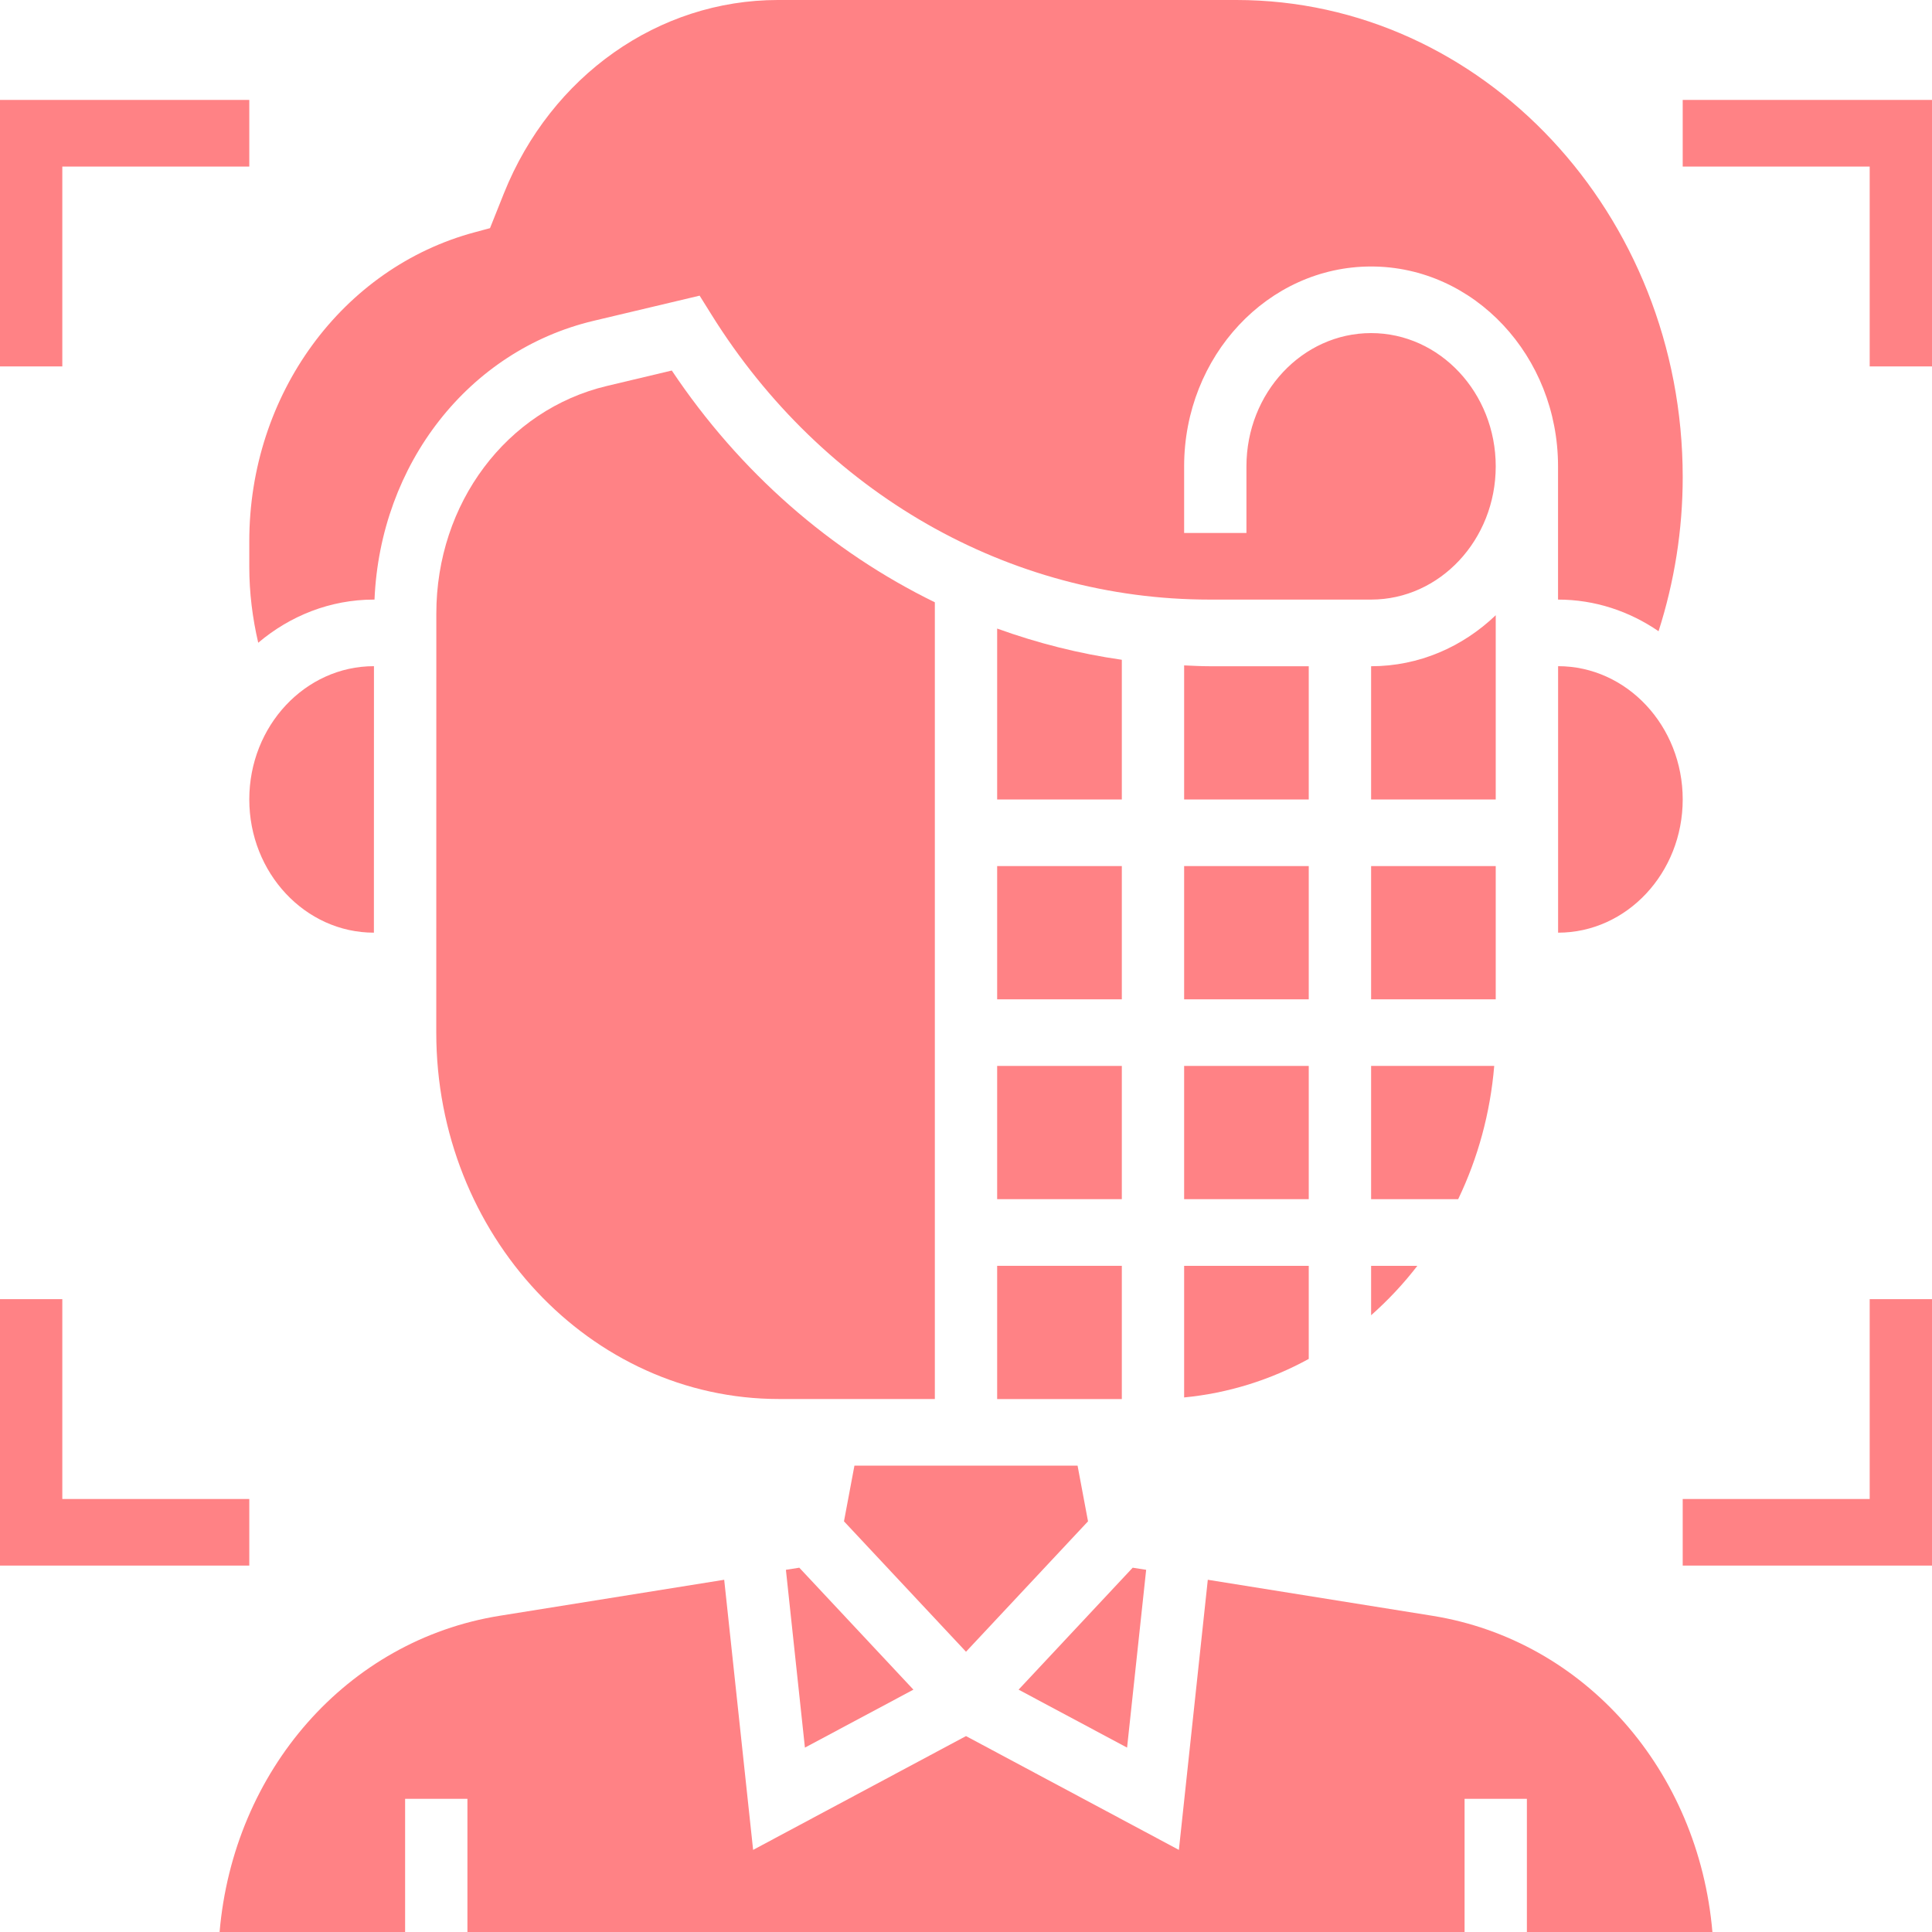 <svg width="32" height="32" viewBox="0 0 32 32" fill="none" xmlns="http://www.w3.org/2000/svg">
<path d="M30.968 24.828H27.871V25.931H32V21.518H30.968V24.828Z" fill="#FF8285"/>
<path d="M4.129 24.828H1.032V21.518H0V25.931H4.129V24.828Z" fill="#FF8285"/>
<path d="M1.032 2.759H4.129V1.655H0V6.069H1.032V2.759Z" fill="#FF8285"/>
<path d="M27.871 1.655V2.759H30.968V6.069H32V1.655H27.871Z" fill="#FF8285"/>
<path d="M19.613 17.655H21.677V19.862H19.613V17.655Z" fill="#FF8285"/>
<path d="M24.774 10.19C24.226 10.715 23.502 11.035 22.71 11.035V13.242H24.774V10.19Z" fill="#FF8285"/>
<path d="M22.71 14.345H24.774V16.552H22.71V14.345Z" fill="#FF8285"/>
<path d="M21.677 11.035H20.034C19.893 11.035 19.753 11.027 19.613 11.021V13.242H21.677V11.035Z" fill="#FF8285"/>
<path d="M19.613 23.146C20.34 23.076 21.038 22.858 21.677 22.508V20.966H19.613V23.146Z" fill="#FF8285"/>
<path d="M19.613 14.345H21.677V16.552H19.613V14.345Z" fill="#FF8285"/>
<path d="M22.71 21.785C22.848 21.662 22.983 21.532 23.111 21.395C23.241 21.257 23.361 21.114 23.476 20.966H22.71V21.785Z" fill="#FF8285"/>
<path d="M25.807 11.034V15.448C26.945 15.448 27.871 14.458 27.871 13.241C27.871 12.024 26.945 11.034 25.807 11.034Z" fill="#FF8285"/>
<path d="M23.722 26.762L20.005 26.166L19.526 30.64L16 28.755L12.474 30.64L11.995 26.166L8.278 26.762C5.747 27.168 3.866 29.328 3.637 32.001H6.71V29.794H7.742V32.001H24.258V29.794H25.29V32.001H28.363C28.134 29.328 26.253 27.168 23.722 26.762Z" fill="#FF8285"/>
<path d="M24.749 17.655H22.71V19.862H24.152C24.48 19.179 24.684 18.433 24.749 17.655Z" fill="#FF8285"/>
<path d="M4.129 9.39C4.129 9.818 4.182 10.237 4.277 10.646C4.804 10.2 5.469 9.931 6.193 9.931H6.203C6.298 7.687 7.76 5.806 9.831 5.314L11.588 4.897L11.784 5.211C13.627 8.167 16.711 9.931 20.034 9.931H22.71C23.848 9.931 24.774 8.941 24.774 7.724C24.774 6.507 23.848 5.517 22.71 5.517C21.571 5.517 20.645 6.507 20.645 7.724V8.828H19.613V7.724C19.613 5.898 21.002 4.414 22.71 4.414C24.417 4.414 25.806 5.898 25.806 7.724V9.931C26.419 9.931 26.99 10.125 27.471 10.455C27.733 9.634 27.871 8.779 27.871 7.903C27.871 3.545 24.554 0 20.478 0H12.884C10.908 0 9.128 1.255 8.348 3.198L8.116 3.779L7.867 3.846C5.666 4.434 4.129 6.538 4.129 8.963V9.39Z" fill="#FF8285"/>
<path d="M16.516 20.966H18.581V23.173H16.516V20.966Z" fill="#FF8285"/>
<path d="M15.129 27.986L13.239 25.966L13.017 26.001L13.332 28.946L15.129 27.986Z" fill="#FF8285"/>
<path d="M16.516 17.655H18.581V19.862H16.516V17.655Z" fill="#FF8285"/>
<path d="M4.129 13.241C4.129 14.458 5.055 15.448 6.193 15.448L6.194 11.034H6.193C5.055 11.034 4.129 12.024 4.129 13.241Z" fill="#FF8285"/>
<path d="M18.984 26.001L18.761 25.966L16.871 27.986L18.668 28.946L18.984 26.001Z" fill="#FF8285"/>
<path d="M18.021 25.198L17.848 24.276H14.152L13.979 25.198L16 27.358L18.021 25.198Z" fill="#FF8285"/>
<path d="M18.581 10.928C17.873 10.827 17.183 10.652 16.516 10.411V13.242H18.581V10.928Z" fill="#FF8285"/>
<path d="M15.484 9.976C13.765 9.136 12.257 7.827 11.127 6.137L10.055 6.392C8.389 6.787 7.227 8.338 7.227 10.162L7.226 17.103C7.226 20.45 9.773 23.172 12.903 23.172H15.484V9.976Z" fill="#FF8285"/>
<path d="M16.516 14.345H18.581V16.552H16.516V14.345Z" fill="#FF8285"/>
</svg>
